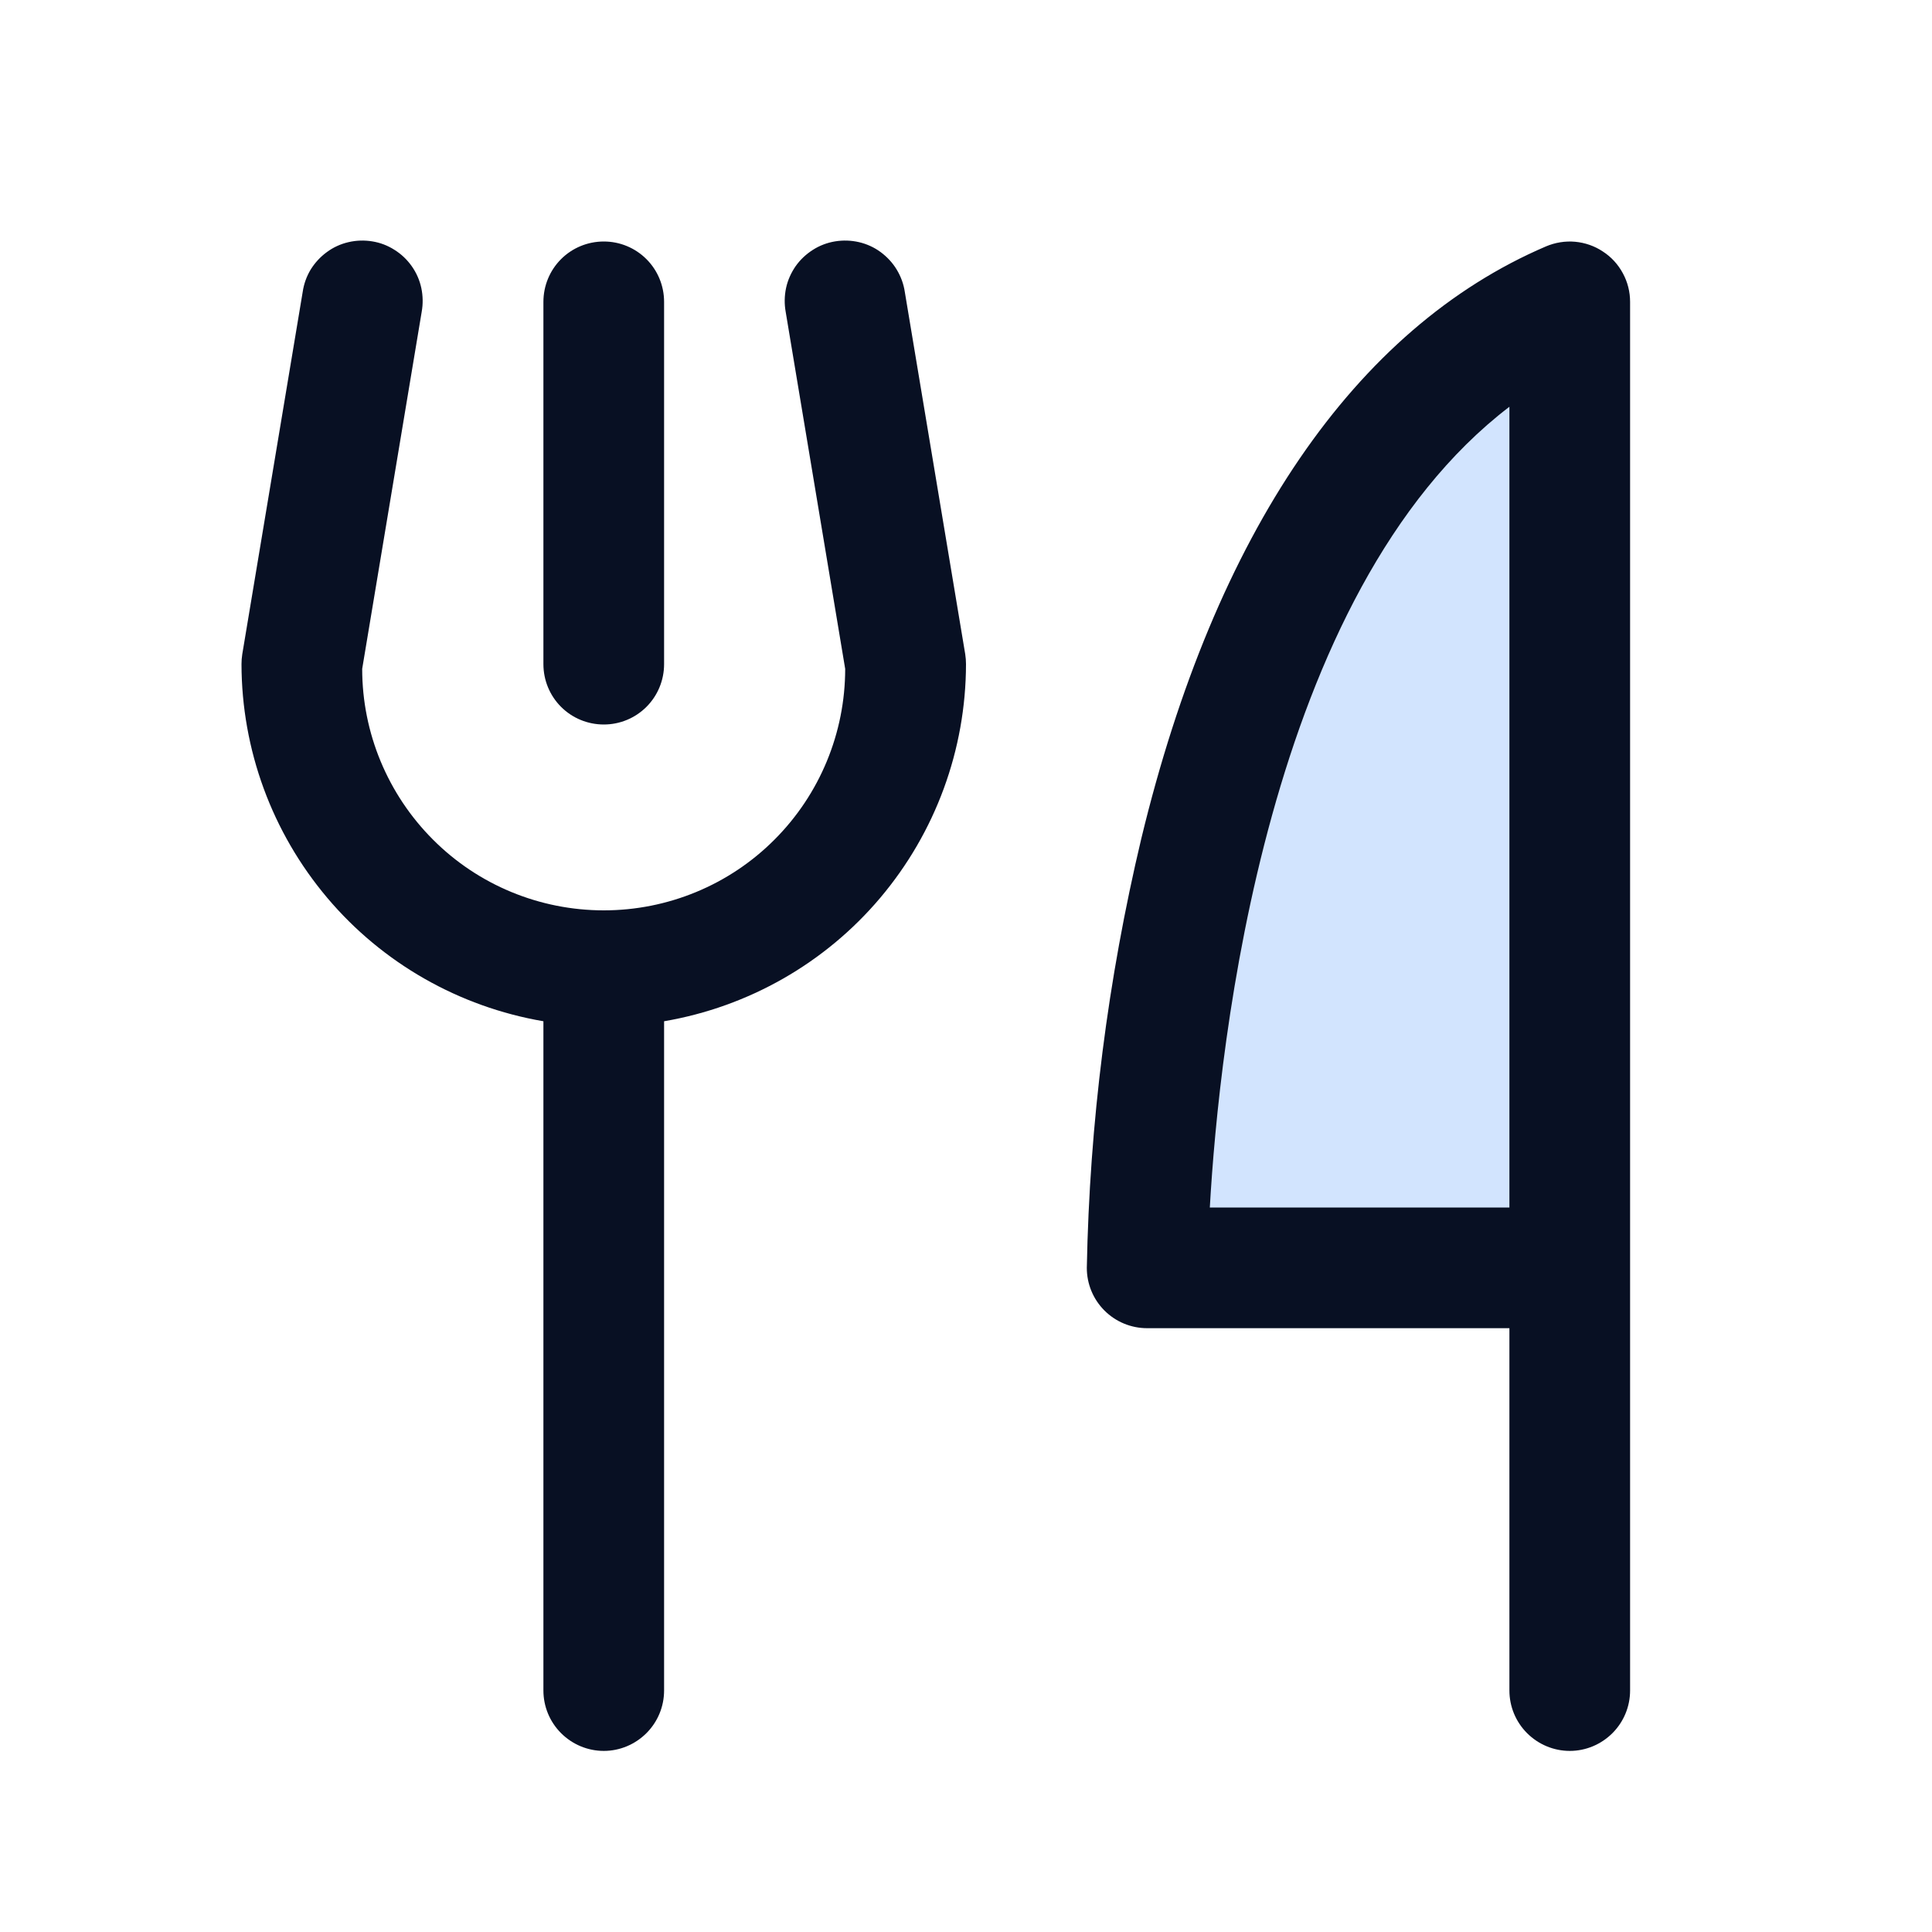 <svg width="15" height="15" viewBox="0 0 15 15" fill="none" xmlns="http://www.w3.org/2000/svg">
<g id="ForkKnife">
<path id="Vector" opacity="0.2" d="M12.188 2.344V9.844H8.906C8.906 9.844 8.906 3.75 12.188 2.344Z" fill="#207CFD"/>
<path id="Vector_2" d="M4.219 5.156V2.344C4.219 2.219 4.268 2.1 4.356 2.012C4.444 1.924 4.563 1.875 4.688 1.875C4.812 1.875 4.931 1.924 5.019 2.012C5.107 2.1 5.156 2.219 5.156 2.344V5.156C5.156 5.281 5.107 5.4 5.019 5.488C4.931 5.576 4.812 5.625 4.688 5.625C4.563 5.625 4.444 5.576 4.356 5.488C4.268 5.4 4.219 5.281 4.219 5.156ZM12.656 2.344V13.125C12.656 13.249 12.607 13.368 12.519 13.456C12.431 13.544 12.312 13.594 12.188 13.594C12.063 13.594 11.944 13.544 11.856 13.456C11.768 13.368 11.719 13.249 11.719 13.125V10.312H8.906C8.782 10.312 8.663 10.263 8.575 10.175C8.487 10.087 8.438 9.968 8.438 9.844C8.459 8.721 8.601 7.604 8.861 6.511C9.434 4.138 10.52 2.548 12.003 1.913C12.074 1.883 12.152 1.87 12.229 1.877C12.306 1.884 12.381 1.91 12.445 1.953C12.51 1.995 12.563 2.053 12.6 2.122C12.637 2.19 12.656 2.266 12.656 2.344ZM11.719 3.158C9.834 4.598 9.465 8.105 9.393 9.375H11.719V3.158ZM7.025 2.267C7.016 2.205 6.994 2.146 6.962 2.093C6.93 2.04 6.887 1.994 6.837 1.957C6.787 1.92 6.729 1.894 6.669 1.88C6.608 1.866 6.546 1.864 6.484 1.874C6.423 1.884 6.364 1.906 6.311 1.94C6.259 1.973 6.213 2.016 6.177 2.067C6.142 2.118 6.116 2.175 6.103 2.236C6.09 2.297 6.089 2.36 6.1 2.421L6.562 5.193C6.562 5.69 6.365 6.167 6.013 6.519C5.662 6.871 5.185 7.068 4.688 7.068C4.19 7.068 3.713 6.871 3.362 6.519C3.01 6.167 2.812 5.69 2.812 5.193L3.274 2.421C3.285 2.36 3.284 2.297 3.271 2.236C3.258 2.175 3.233 2.118 3.197 2.067C3.161 2.016 3.116 1.973 3.063 1.94C3.01 1.906 2.952 1.884 2.89 1.874C2.829 1.864 2.766 1.866 2.706 1.88C2.645 1.894 2.588 1.92 2.538 1.957C2.487 1.994 2.445 2.04 2.412 2.093C2.38 2.146 2.359 2.205 2.35 2.267L1.881 5.079C1.877 5.105 1.875 5.131 1.875 5.156C1.876 5.821 2.112 6.463 2.541 6.971C2.969 7.478 3.564 7.817 4.219 7.929V13.125C4.219 13.249 4.268 13.368 4.356 13.456C4.444 13.544 4.563 13.594 4.688 13.594C4.812 13.594 4.931 13.544 5.019 13.456C5.107 13.368 5.156 13.249 5.156 13.125V7.929C5.811 7.817 6.406 7.478 6.834 6.971C7.263 6.463 7.499 5.821 7.5 5.156C7.5 5.131 7.498 5.105 7.494 5.079L7.025 2.267Z" fill="#081023"/>
</g>
</svg>
